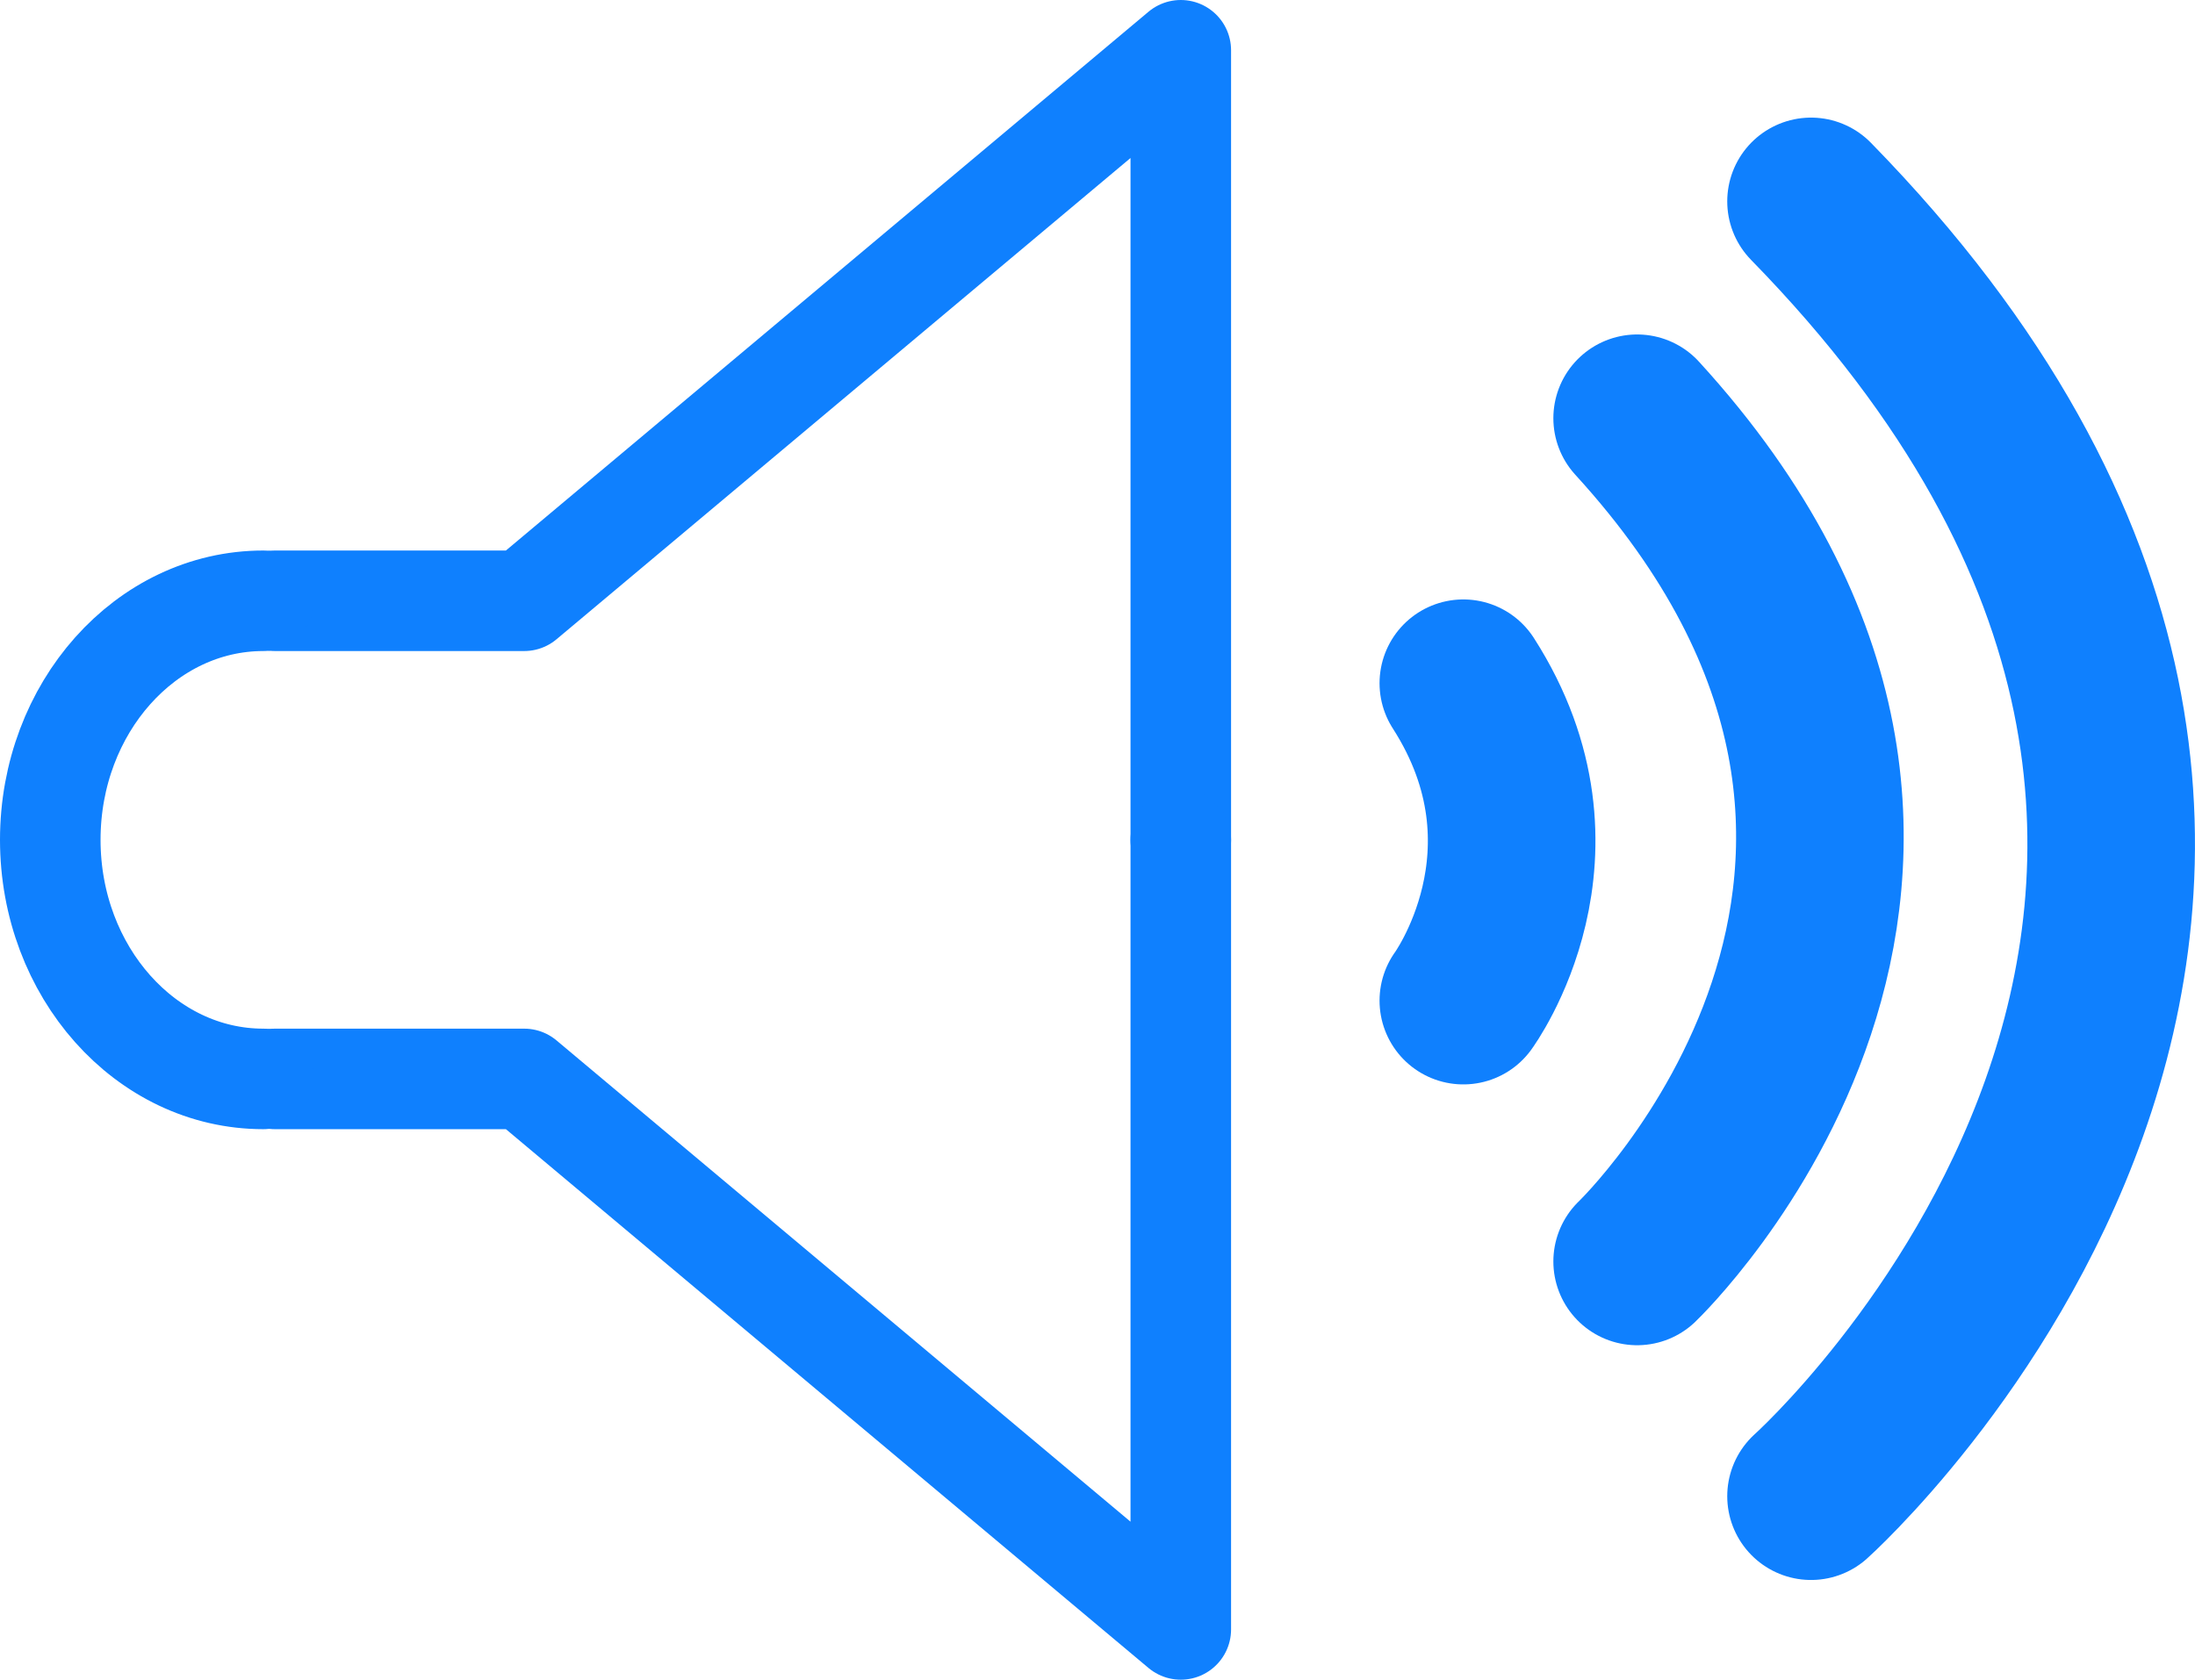 <svg id="Lag_2" data-name="Lag 2" xmlns="http://www.w3.org/2000/svg" viewBox="0 0 327.45 250.65"><defs><style>.cls-1,.cls-2{fill:none;stroke:#0F80FE;stroke-linecap:round;stroke-linejoin:round;}.cls-1{stroke-width:15px;}.cls-2{stroke-width:25px;}</style></defs><polyline class="cls-1" points="176.15 125.33 176.15 7.5 78.2 89.65 41.01 89.65"/><polyline class="cls-1" points="176.15 125.33 176.15 243.15 78.2 161 41.01 161"/><path class="cls-2" d="M452.35,436.82s16.22-22.1,0-47.37" transform="translate(-234.05 -287.5)"/><path class="cls-2" d="M478.28,475.74s61.34-58.7,0-125.83" transform="translate(-234.05 -287.5)"/><path class="cls-2" d="M504.22,510.77s100.75-90.14,0-193.22" transform="translate(-234.05 -287.5)"/><path class="cls-1" d="M273.33,448.5c-17.55,0-31.78-16-31.78-35.68s14.23-35.67,31.78-35.67" transform="translate(-234.05 -287.5)"/></svg>